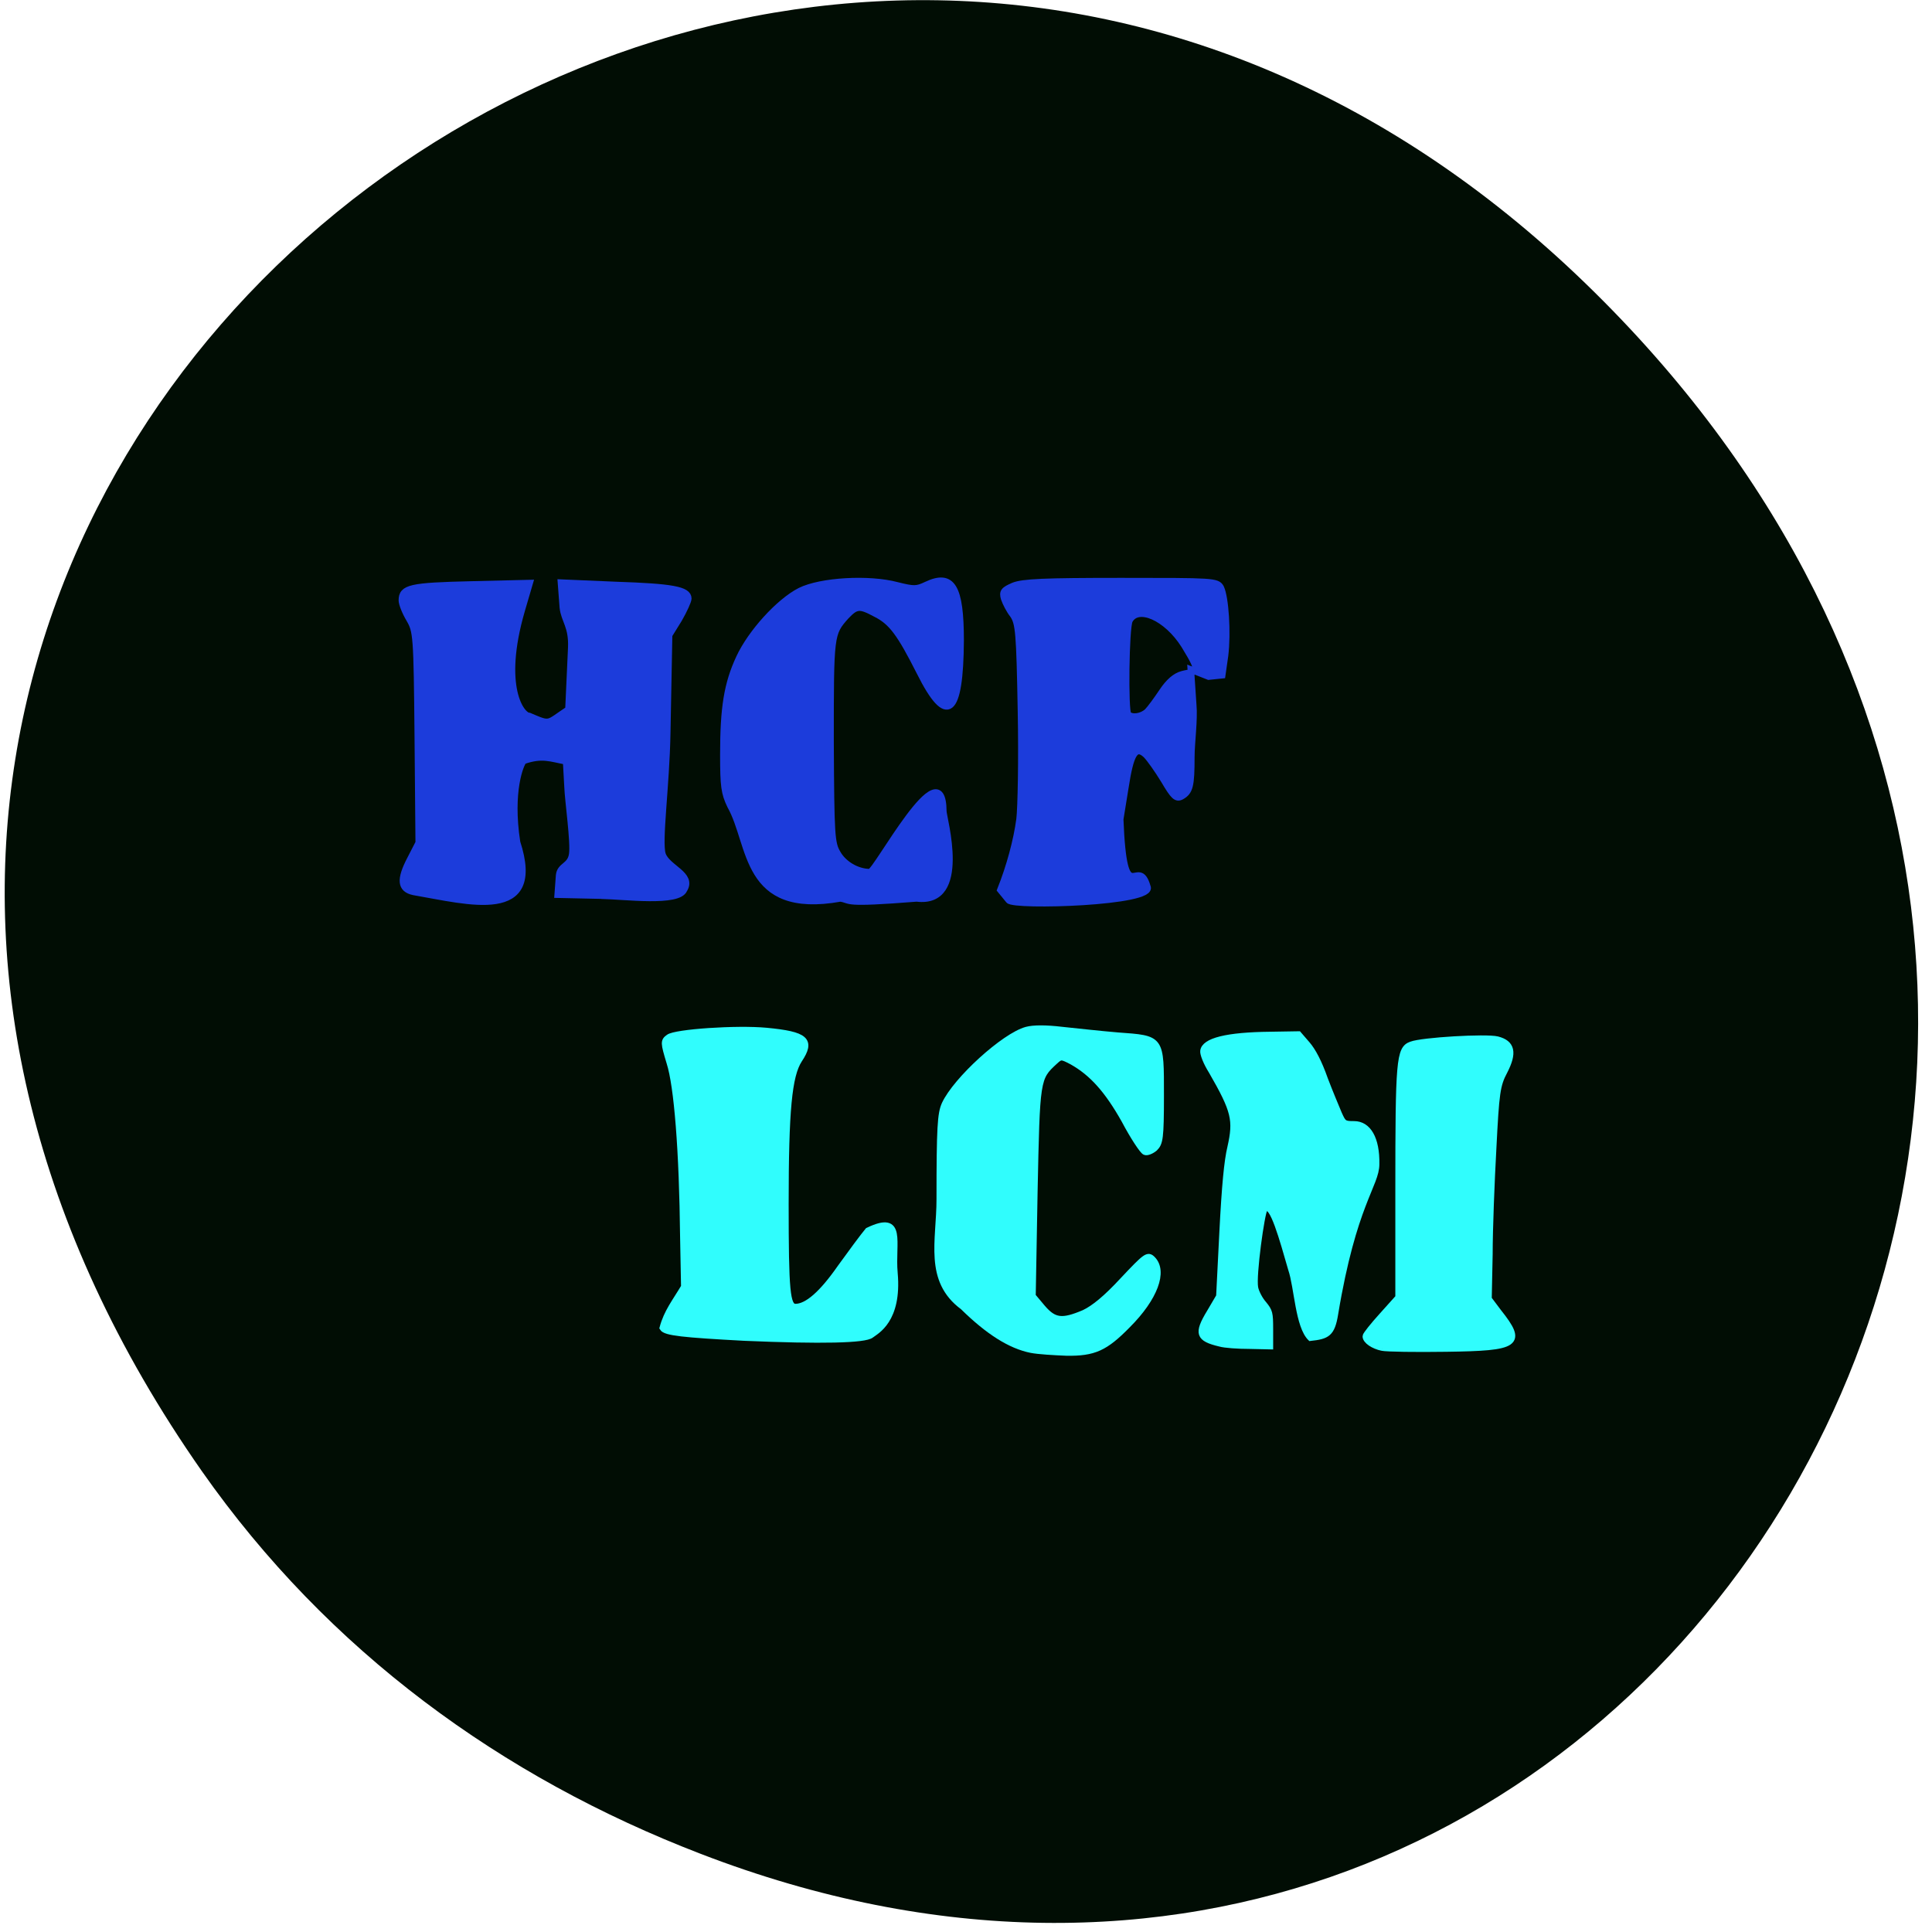 <svg xmlns="http://www.w3.org/2000/svg" viewBox="0 0 16 16"><path d="m 1.672 12.184 c -5.699 -8.145 4.824 -16.398 11.535 -9.762 c 6.328 6.25 0.461 15.965 -7.406 12.93 c -1.645 -0.633 -3.082 -1.676 -4.129 -3.168" fill="#010d04"/><g transform="scale(0.062)"><g stroke-width="0.877"><g fill="#1c3cdb" stroke="#1c3cdb"><path d="m 80.31 119.63 l -5.813 -0.125 l 0.188 -2.563 c 0.125 -1.375 1.5 -1.188 1.75 -2.813 c 0.25 -1.625 -0.563 -7.188 -0.625 -9.06 l -0.188 -3.375 c -2.063 -0.375 -3.188 -0.938 -5.688 -0.063 c -0.375 0.375 -1.938 4 -0.875 10.875 c 3.5 10.75 -6.5 7.875 -13.813 6.625 c -1.75 -0.375 -1.875 -1.625 -0.438 -4.375 l 1.125 -2.188 l -0.125 -14.12 c -0.125 -13.688 -0.188 -14.12 -1.125 -15.75 c -0.563 -0.938 -1 -2.063 -1 -2.5 c 0 -1.688 1.125 -1.938 9.25 -2.125 l 7.813 -0.188 l -1.063 3.625 c -3 10.313 0 14.13 1 14.13 c 2.938 1.25 2.313 1.063 5.25 -0.875 l 0.375 -8.25 c 0.125 -2.875 -0.938 -3.625 -1.125 -5.375 l -0.25 -3.313 l 7.313 0.313 c 7.5 0.25 9.688 0.625 9.688 1.813 c 0 0.313 -0.563 1.563 -1.25 2.75 l -1.313 2.125 l -0.25 13.06 c -0.125 7.125 -1.188 14.563 -0.625 16.25 c 0.625 1.813 4.125 2.688 2.875 4.688 c -0.75 1.813 -7.875 0.875 -11.06 0.813"/><path d="m 112.25 120 c -12.938 2.313 -11.75 -7.188 -14.688 -12.375 c -0.813 -1.688 -0.938 -2.625 -0.938 -6.813 c 0 -6.25 0.5 -9.438 2.125 -12.938 c 1.563 -3.375 5.313 -7.5 8.125 -8.938 c 2.75 -1.375 9.188 -1.75 12.938 -0.75 c 2.25 0.563 2.625 0.563 3.938 -0.063 c 3.438 -1.625 4.563 0.25 4.563 7.438 c -0.063 10.06 -1.813 11.5 -5.438 4.25 c -2.625 -5.188 -3.75 -6.75 -5.875 -7.813 c -2.188 -1.188 -2.625 -1.125 -4 0.313 c -2.063 2.313 -2.063 2.438 -2.063 16.688 c 0.063 12.688 0.125 13.625 0.938 15 c 0.813 1.438 2.625 2.5 4.313 2.5 c 0.875 0 9.75 -16.875 9.813 -8.125 c 0 0.875 3.375 12.5 -3.563 11.625 c -10.188 0.813 -8.563 0.25 -10.188 0"/><path d="m 136.19 109.44 c 0.188 -1.563 0.313 -8.06 0.188 -14.438 c -0.188 -10.625 -0.313 -11.75 -1.063 -12.875 c -0.5 -0.625 -1 -1.625 -1.188 -2.188 c -0.25 -0.875 -0.063 -1.125 1.25 -1.688 c 1.25 -0.5 4.063 -0.625 14.375 -0.625 c 12.375 0 12.813 0 13.313 0.875 c 0.625 1.313 0.938 6 0.563 9.06 l -0.375 2.625 l -1.813 0.188 l -2.375 -0.938 l 0.313 4.688 c 0.188 2 -0.25 5.125 -0.25 7 c 0 3.813 -0.188 4.625 -1.313 5.25 c -0.688 0.375 -1.063 0 -2.313 -2.125 c -0.875 -1.438 -1.938 -2.938 -2.438 -3.438 c -1.438 -1.313 -2.063 -0.063 -2.75 4.375 l -0.688 4.25 c 0.5 12.625 2.375 4.625 3.625 9 c 1.125 2.125 -17.813 2.688 -18.5 1.813 l -1.125 -1.375 c 1.25 -3.125 2.188 -6.625 2.563 -9.438 m 17.06 -14.375 c 0.375 -0.375 1.25 -1.563 2 -2.688 c 0.875 -1.313 1.75 -2.063 2.688 -2.313 c 1.875 -0.5 2.75 0.188 0.25 -3.875 c -2.375 -3.75 -6.188 -5.375 -7.313 -3.313 c -0.5 0.938 -0.625 12.06 -0.188 12.563 c 0.563 0.5 1.813 0.313 2.563 -0.375"/></g><path d="m 184.63 180 c -1.188 -0.25 -2.188 -0.938 -2.188 -1.5 c 0 -0.188 1 -1.438 2.188 -2.75 l 2.188 -2.438 v -14.313 c 0 -17.313 0.125 -18.875 1.688 -19.438 c 1.438 -0.563 10 -1.063 11.5 -0.688 c 1.938 0.5 2.188 1.75 0.938 4.188 c -1 1.875 -1.125 2.875 -1.5 10.25 c -0.25 4.5 -0.5 10.875 -0.5 14.188 l -0.125 6 l 1.313 1.75 c 3.375 4.25 2.625 4.75 -6.938 4.875 c -4.125 0.063 -7.938 0 -8.563 -0.125" fill="#30fdfd" stroke="#30fdfd"/></g><g fill="#30fdfd" stroke="#30fdfd"><g stroke-width="0.816"><path d="m 99.44 178.69 c -8.188 -0.438 -10.563 -0.688 -10.938 -1.313 c 0.563 -2.125 1.688 -3.5 2.875 -5.5 l -0.125 -6.563 c -0.125 -11.688 -0.813 -20.25 -1.813 -23.375 c -0.813 -2.688 -0.813 -2.875 -0.125 -3.375 c 0.875 -0.688 9.06 -1.25 13.06 -0.875 c 5.25 0.5 6.125 1.25 4.375 3.875 c -1.375 2.125 -1.813 6.75 -1.813 19.25 c 0 11.625 0.188 13.75 1.313 13.75 c 1.563 0 3.563 -1.75 6 -5.25 c 1.438 -2 3.063 -4.188 3.688 -4.938 c 4.813 -2.313 3.188 1.563 3.563 5.688 c 0.563 6.313 -2.5 7.75 -3.125 8.25 c -0.813 0.688 -6.688 0.813 -16.938 0.375"/><path d="m 137.75 180.31 c -2.813 -0.563 -5.75 -2.438 -9.125 -5.75 c -4.813 -3.563 -3.125 -8.813 -3.125 -14.375 c 0 -9.625 0.125 -11.438 0.688 -12.688 c 1.5 -3.25 7.938 -9.125 10.938 -9.938 c 0.938 -0.25 2.563 -0.25 4.688 0 c 1.813 0.188 5.188 0.563 7.438 0.75 c 5.938 0.438 5.813 0.25 5.813 8.06 c 0 5.688 -0.125 6.313 -0.813 7 c -0.438 0.375 -1.063 0.625 -1.313 0.5 c -0.313 -0.125 -1.563 -2 -2.75 -4.25 c -2.25 -4 -4.313 -6.313 -7 -7.813 c -1.438 -0.75 -1.5 -0.75 -2.313 0 c -2.375 2.188 -2.375 2.25 -2.688 17.375 l -0.25 13.938 l 1.313 1.563 c 1.563 1.813 2.625 1.938 5.563 0.688 c 1.313 -0.625 2.938 -1.938 5.188 -4.375 c 3.063 -3.25 3.313 -3.438 3.938 -2.813 c 1.625 1.625 0.313 5.188 -3.313 8.813 c -3 3.063 -4.5 3.75 -8.188 3.688 c -1.625 -0.063 -3.75 -0.188 -4.688 -0.375"/></g><path d="m 162.94 179.56 c -2.938 -0.688 -3.188 -1.438 -1.438 -4.313 l 1.25 -2.125 l 0.438 -8.688 c 0.313 -6.06 0.625 -9.375 1.063 -11.188 c 0.813 -3.625 0.563 -4.813 -2.5 -10.125 c -0.75 -1.188 -1.188 -2.375 -1.125 -2.75 c 0.188 -1.438 3.25 -2.188 9.06 -2.25 l 3.813 -0.063 l 1.188 1.375 c 0.75 0.875 1.563 2.375 2.375 4.688 c 0.688 1.813 1.563 3.875 1.875 4.625 c 0.563 1.25 0.625 1.313 1.938 1.313 c 1.938 0 3.125 2 3.063 5.438 c 0 2.813 -3.063 5.313 -5.5 20 c -0.438 2.75 -1.125 3.063 -3.438 3.313 c -1.688 -1.625 -1.813 -6.875 -2.625 -9.25 c -1.188 -4.125 -2.5 -8.875 -3.375 -8 c -0.375 0.375 -1.563 8.875 -1.25 10.438 c 0.125 0.625 0.625 1.563 1.125 2.125 c 0.813 1 0.875 1.25 0.875 3.438 v 2.375 l -2.813 -0.063 c -1.563 0 -3.375 -0.125 -4 -0.313" stroke-width="0.617"/></g></g></svg>